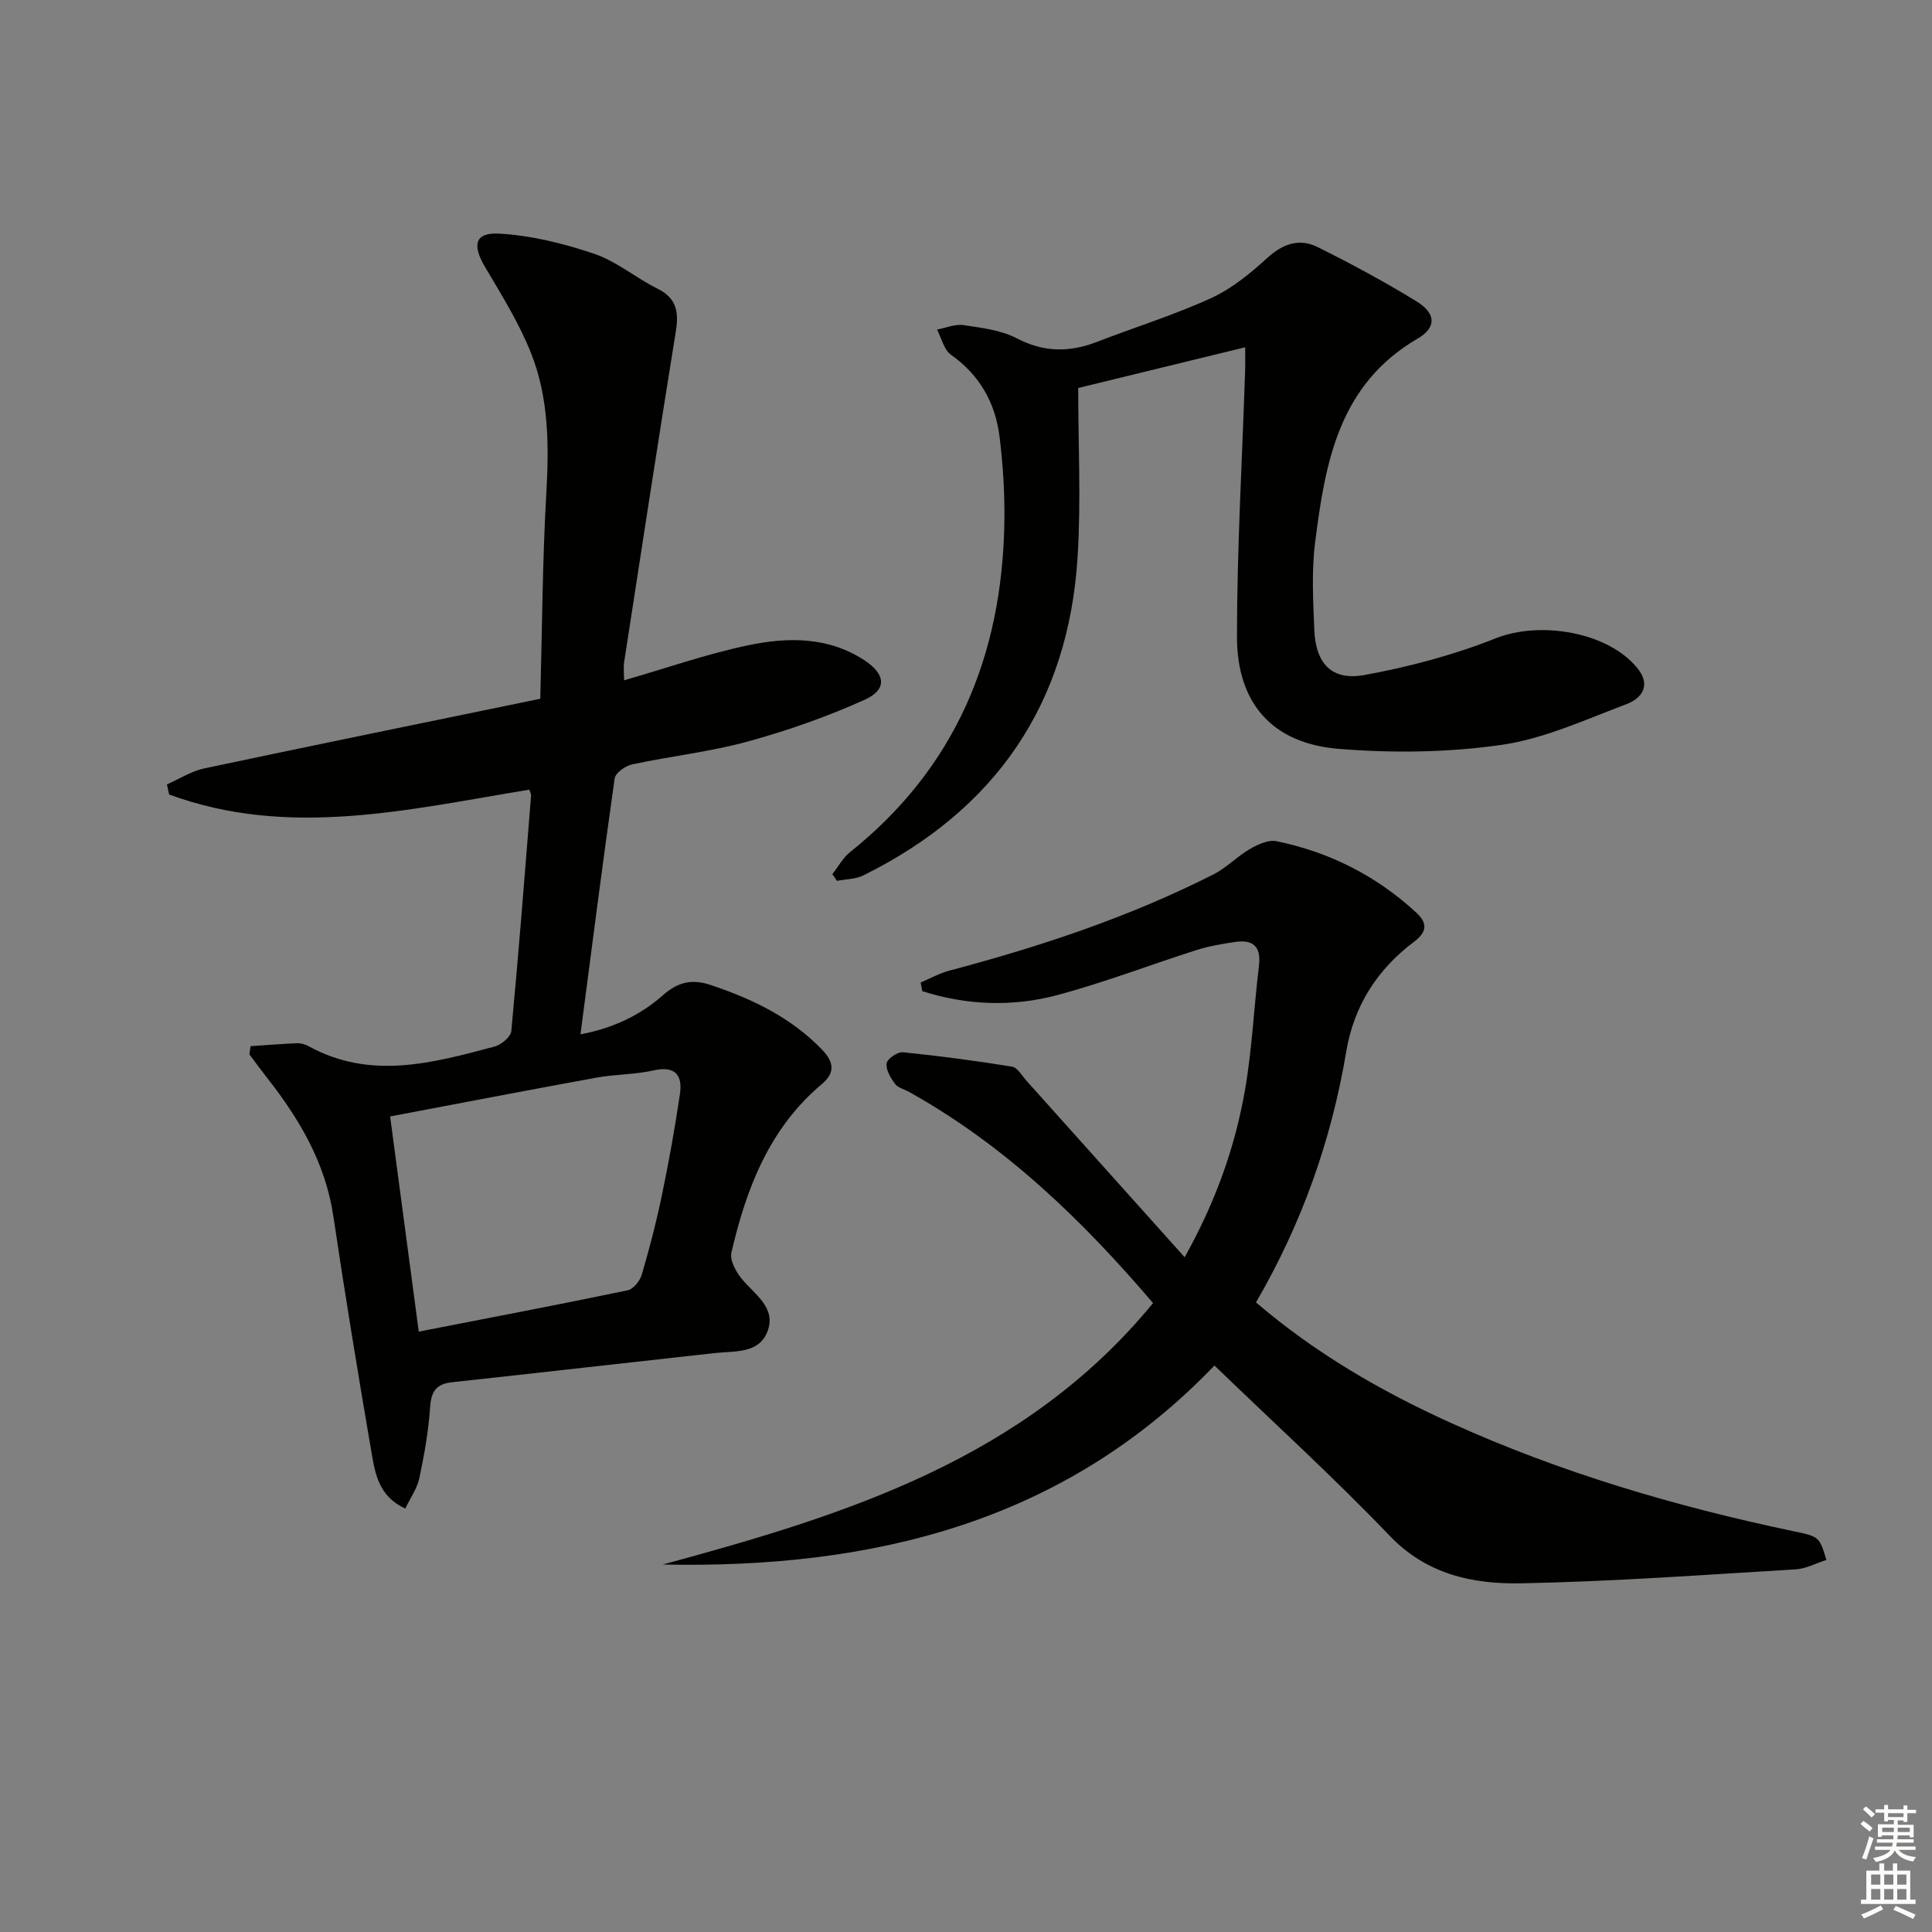 <svg enable-background="new 0 0 400 400" viewBox="0 0 400 400" xmlns="http://www.w3.org/2000/svg"><rect x="0" y="0" width="400" height="400" fill="#808080" stroke="none"/><g fill="#010100"><path d="m83.91 312.33c-5.44-2.49-6.22-7.13-6.96-11.42-2.81-16.35-5.5-32.73-7.94-49.14-1.65-11.11-7.12-20.24-13.87-28.82-1.2-1.53-2.34-3.1-3.5-4.65.08-.57.16-1.13.24-1.7 3.22-.22 6.44-.48 9.66-.61.79-.03 1.68.24 2.39.63 12.82 7.05 25.69 3.45 38.49.05 1.38-.37 3.32-2 3.44-3.19 1.53-16.21 2.79-32.45 4.09-48.68.04-.45-.24-.92-.35-1.31-24.93 4.08-49.77 10.15-74.58 1-.15-.7-.31-1.39-.46-2.09 2.58-1.13 5.05-2.74 7.74-3.31 23.02-4.88 46.08-9.58 69.56-14.42.39-14.36.44-28.48 1.25-42.56.57-9.91.51-19.71-3.14-28.94-2.48-6.27-6.13-12.11-9.58-17.95-2.66-4.51-2.09-7.14 2.99-6.85 6.63.38 13.33 2.04 19.66 4.18 4.63 1.57 8.6 4.99 13.06 7.2 4.05 2 4.47 4.91 3.81 8.95-3.68 22.76-7.17 45.55-10.68 68.33-.19 1.25-.02 2.55-.02 3.82 8.75-2.52 17.07-5.44 25.63-7.24 8.2-1.72 16.59-1.84 24.11 3.08 4.41 2.89 4.78 6.07.07 8.19-7.8 3.51-15.98 6.39-24.24 8.65-7.81 2.14-15.96 3.03-23.91 4.73-1.39.3-3.44 1.75-3.61 2.9-2.48 17.39-4.7 34.83-7.08 52.99 6.76-1.28 12.35-3.94 17.06-8.09 3.11-2.74 5.99-3.44 9.92-2.12 8.63 2.89 16.59 6.7 23.04 13.38 2.56 2.66 2.66 4.85-.05 7.13-10.88 9.15-15.64 21.61-18.72 34.88-.37 1.59.94 3.97 2.14 5.44 2.7 3.28 7.22 6 5.32 10.91-1.78 4.62-6.73 4-10.83 4.45-18.16 1.99-36.31 4.08-54.48 6.05-3.3.36-4.31 1.91-4.53 5.17-.33 4.94-1.21 9.87-2.24 14.73-.46 2.11-1.85 4.05-2.9 6.25zm2.79-36.63c14.71-2.87 29-5.59 43.24-8.55 1.18-.25 2.55-1.95 2.93-3.24 1.58-5.39 3.01-10.85 4.15-16.35 1.45-6.98 2.72-14 3.75-21.04.57-3.89-.92-5.92-5.47-4.9-3.86.87-7.93.78-11.83 1.5-14.12 2.57-28.22 5.29-42.7 8.03 2.02 15.27 3.94 29.66 5.93 44.55z"/><path d="m137.2 323.92c37.89-10.26 74.99-21.8 101.53-54.13-14.77-17.31-30.71-32.66-50.44-43.68-1.01-.57-2.36-.87-2.99-1.72-.91-1.23-1.93-2.93-1.73-4.25.14-.95 2.27-2.39 3.37-2.28 7.56.76 15.09 1.76 22.59 2.98 1.14.19 2.07 1.89 3.03 2.96 10.75 11.98 21.49 23.98 32.71 36.5 6.46-11.58 10.43-22.82 12.49-34.61 1.48-8.47 1.84-17.14 2.89-25.69.51-4.17-1.31-5.54-5.09-4.96-2.61.4-5.24.84-7.74 1.63-9.64 3.07-19.11 6.72-28.86 9.34-9.34 2.5-18.84 2.12-28.01-.8-.11-.6-.23-1.19-.34-1.79 1.99-.84 3.91-1.93 5.97-2.47 18.82-4.98 37.23-11.09 54.64-19.91 2.71-1.37 4.9-3.72 7.54-5.25 1.64-.95 3.83-1.97 5.51-1.63 10.97 2.24 20.68 7.16 28.95 14.78 2.32 2.14 2.3 3.97-.46 6.04-7.61 5.72-12.46 13.28-14.04 22.76-3.07 18.34-9.19 35.59-18.68 51.91 12.25 10.49 25.86 18.38 40.29 24.92 22.77 10.32 46.61 17.34 71.04 22.46 5.31 1.11 5.3 1.14 6.77 5.94-2.12.67-4.22 1.82-6.38 1.95-18.92 1.13-37.84 2.52-56.78 2.89-9.98.19-19.55-1.79-27.26-9.84-11.5-12.01-23.82-23.23-36.28-35.25-31.27 32.59-70.9 42.07-114.24 41.2z"/><path d="m257.8 71.9c-11.8 2.88-22.69 5.53-34.57 8.43 0 11.65.6 23.31-.12 34.89-1.87 30.52-17.01 52.48-44.36 66.02-1.61.8-3.63.77-5.46 1.13-.32-.46-.64-.92-.96-1.38 1.21-1.54 2.18-3.39 3.68-4.58 21.82-17.44 31.43-40.62 31.93-68.01.11-5.96-.26-11.96-.98-17.88-.85-7.03-4.07-12.83-10.07-17.07-1.46-1.03-1.95-3.43-2.89-5.21 1.83-.34 3.73-1.19 5.47-.93 3.74.56 7.74 1.02 11.01 2.72 5.63 2.94 10.95 2.95 16.64.75 7.88-3.05 15.99-5.56 23.65-9.07 4.27-1.95 8.13-5.13 11.64-8.34 3.24-2.95 6.66-4.07 10.38-2.22 6.98 3.47 13.87 7.18 20.51 11.26 4.01 2.46 4.16 5.39.2 7.7-16.39 9.53-19.15 25.79-21.23 42.29-.74 5.91-.4 11.99-.16 17.97.29 7.05 3.61 10.62 10.41 9.38 9.21-1.68 18.44-4.13 27.13-7.59 9.11-3.63 23.2-1.41 29.36 6.18 2.9 3.57.9 6.26-2.32 7.47-8.49 3.19-16.99 7.14-25.83 8.41-11.07 1.59-22.56 1.73-33.73.82-13.7-1.12-21.04-9.42-21.03-23.24.01-18.27 1.08-36.54 1.68-54.82.06-1.5.02-3.05.02-5.08z"/></g><path d="m385.2 377.6.6-.6c.6.4 1.3.9 1.9 1.5l-.6.7c-.8-.6-1.4-1.1-1.9-1.6zm.3 7.1c.6-1.4 1.1-2.9 1.5-4.5.3.1.6.3.9.4-.5 1.4-1 2.9-1.5 4.4zm.2-10.1.6-.6c.7.5 1.3 1.1 1.9 1.6l-.7.7c-.6-.6-1.2-1.2-1.8-1.7zm8.4-.8h.8v.9h1.8v.7h-1.8v1.8h-.8v-.3h-1.2v.9h3.3v2.6h-.8v-.4h-2.5c0 .3 0 .6-.1.8h3.4v.7h-3.5c0 .3-.1.6-.1.8h4v.7h-3.5c.7.9 1.9 1.3 3.6 1.5-.2.2-.4.5-.6.9-1.9-.3-3.2-1.1-3.8-2.3-.5 1.1-1.8 2-3.9 2.4-.2-.3-.4-.5-.6-.8 1.9-.4 3.1-.9 3.6-1.7h-3.2v-.7h3.5c.1-.2.1-.5.2-.8h-3.3v-.7h3.4c0-.2 0-.5 0-.8h-2.4v.3h-.8v-2.6h3.3v-.9h-1.2v.3h-.8v-1.8h-1.8v-.7h1.8v-.9h.8v.9h3.2zm-4.4 5.5h2.4c0-.3 0-.6 0-.9h-2.4zm1.2-3.1h3.2v-.8h-3.2zm4.4 2.2h-2.4v.9h2.5v-.9z" fill="#fcfbfa"/><path d="m389.2 385.8h.9v1.5h1.8v-1.5h.9v1.5h2.7v6h1.1v.9h-11.3v-.9h1.1v-6h2.7v-1.5zm.2 8.7.5.8c-1.2.6-2.5 1.3-4 1.9-.2-.3-.3-.6-.6-.8 1.6-.6 3-1.3 4.1-1.9zm-2-4.3h1.9v-2.1h-1.9zm0 3.1h1.9v-2.2h-1.9zm2.7-3.1h1.9v-2.1h-1.9zm0 3.1h1.9v-2.2h-1.9zm2.4 1.3c1.4.6 2.7 1.2 4.1 1.8l-.5.9c-1.5-.7-2.8-1.4-4.1-1.9zm2.2-6.5h-1.9v2.1h1.9zm-1.9 5.2h1.9v-2.2h-1.9z" fill="#fcfbfa"/></svg>